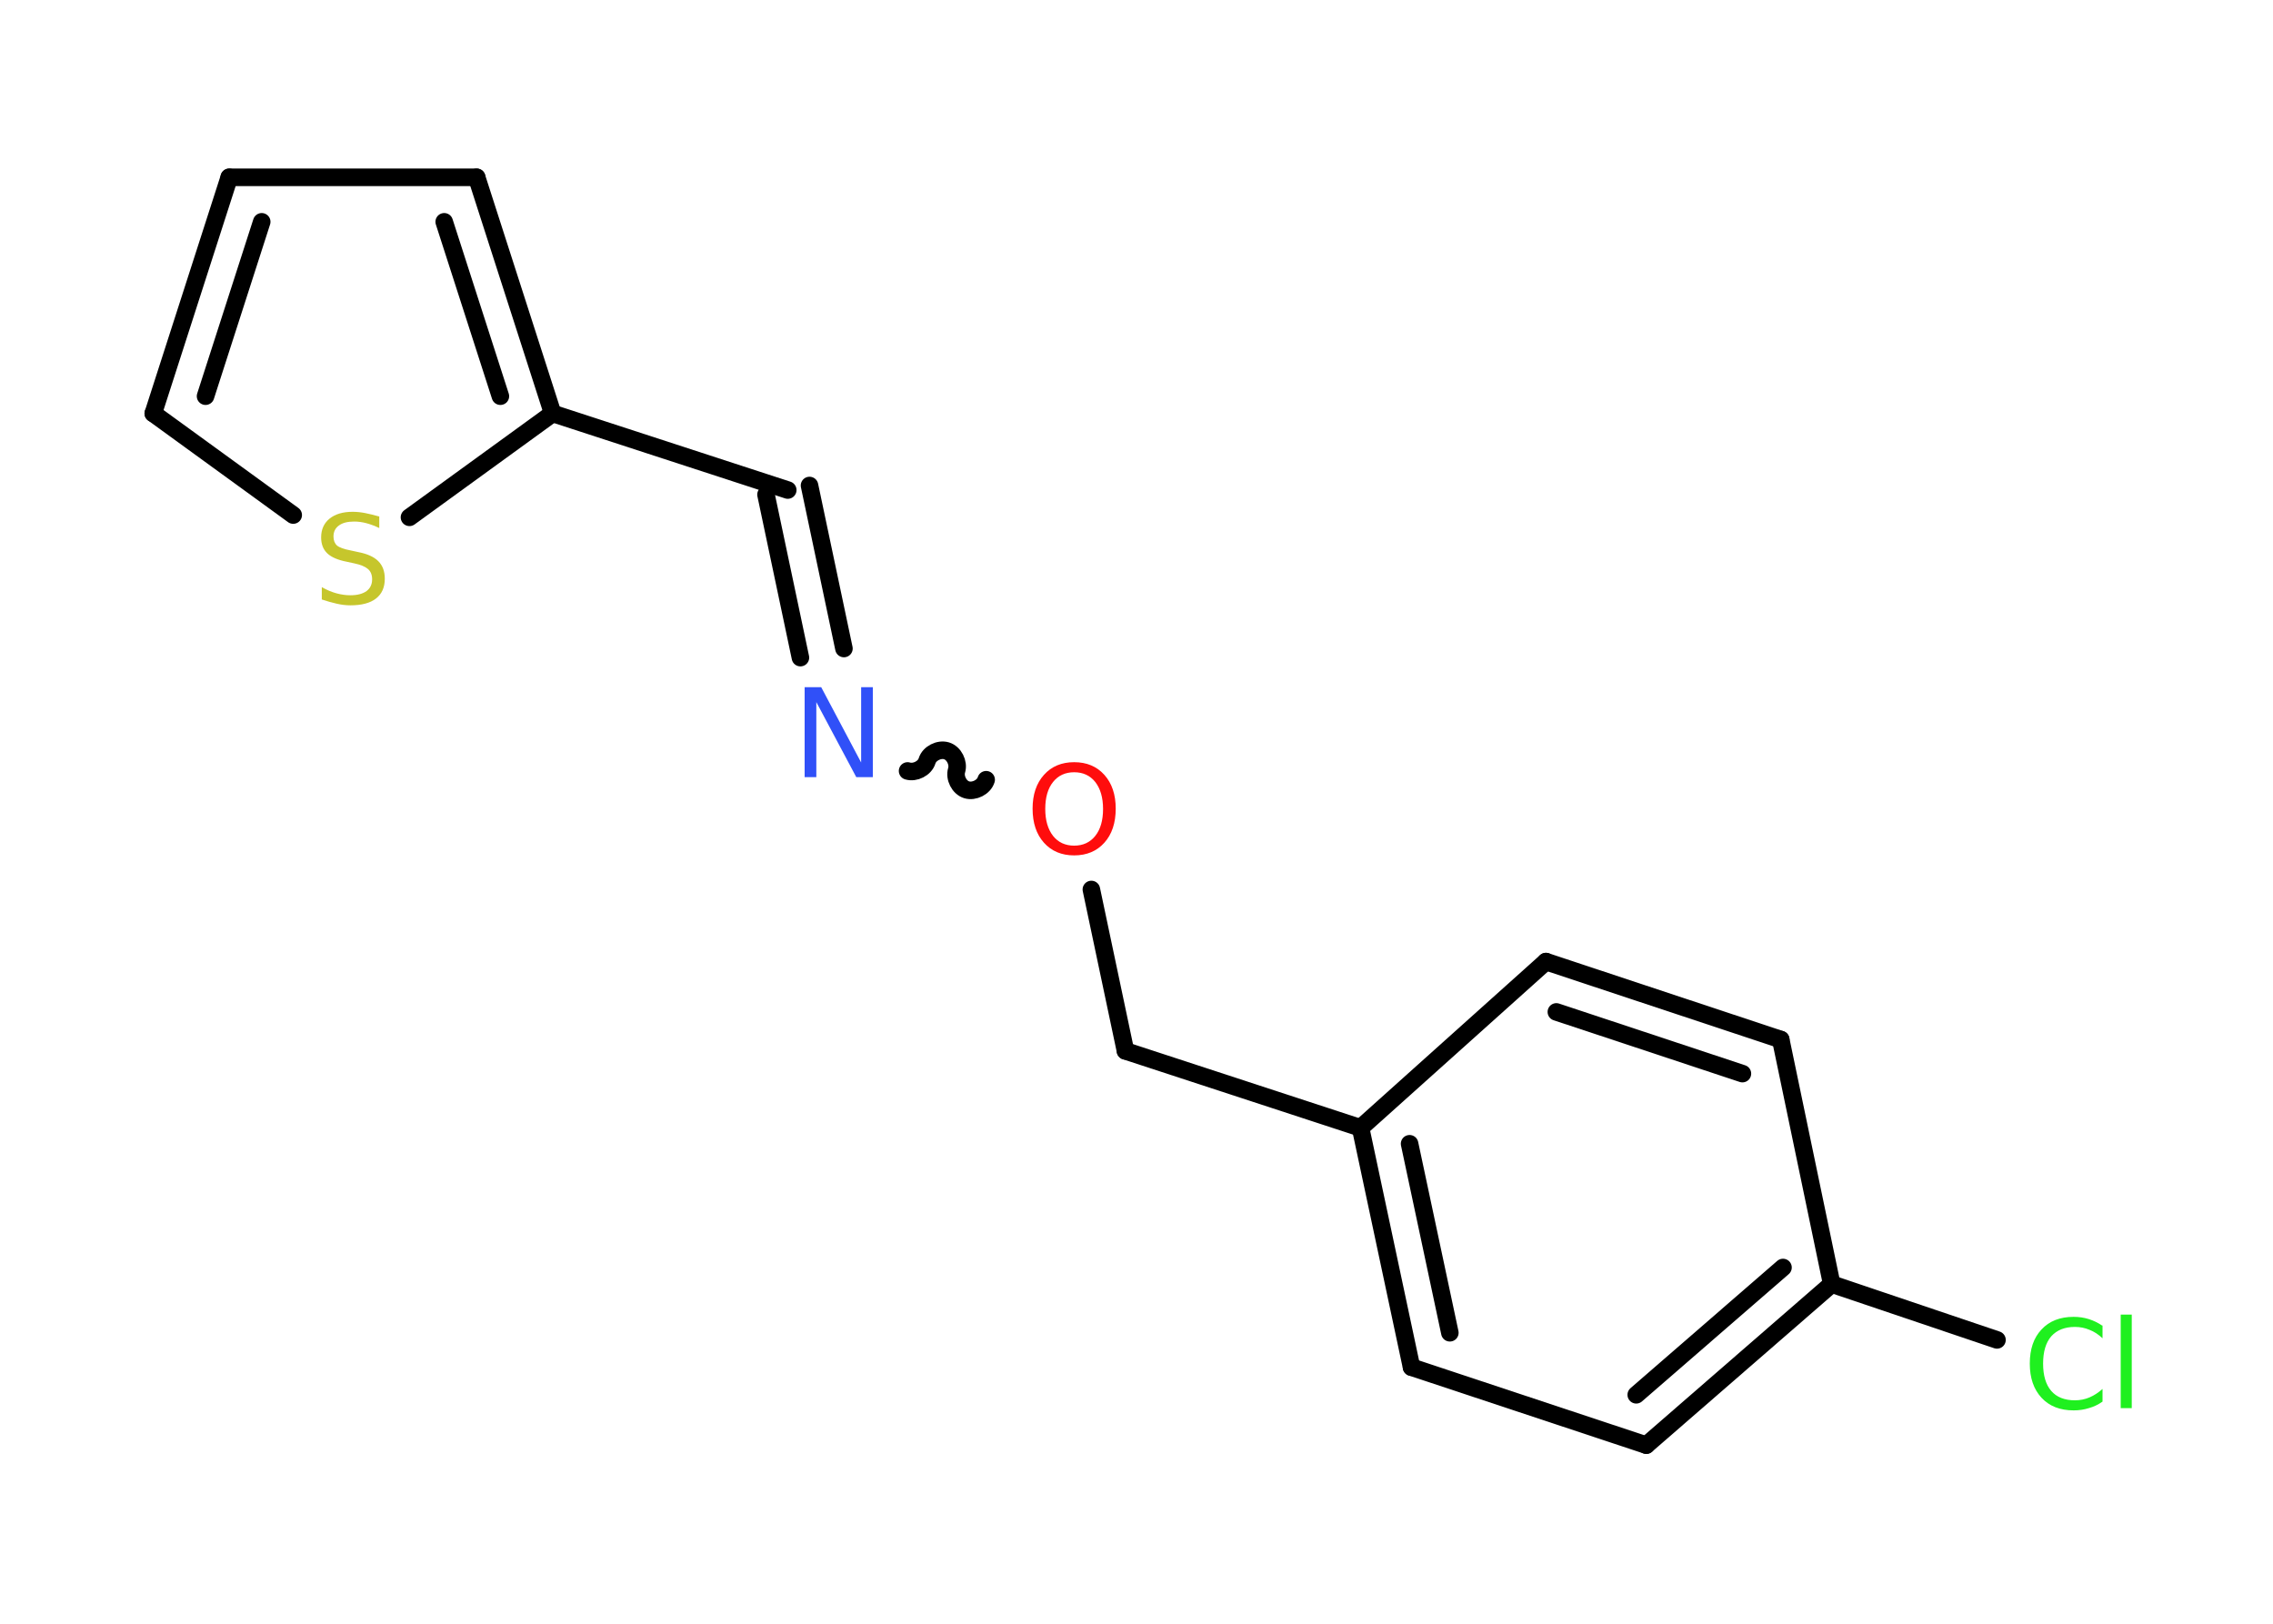 <?xml version='1.0' encoding='UTF-8'?>
<!DOCTYPE svg PUBLIC "-//W3C//DTD SVG 1.1//EN" "http://www.w3.org/Graphics/SVG/1.1/DTD/svg11.dtd">
<svg version='1.2' xmlns='http://www.w3.org/2000/svg' xmlns:xlink='http://www.w3.org/1999/xlink' width='70.0mm' height='50.0mm' viewBox='0 0 70.0 50.0'>
  <desc>Generated by the Chemistry Development Kit (http://github.com/cdk)</desc>
  <g stroke-linecap='round' stroke-linejoin='round' stroke='#000000' stroke-width='.54' fill='#1FF01F'>
    <rect x='.0' y='.0' width='70.0' height='50.0' fill='#FFFFFF' stroke='none'/>
    <g id='mol1' class='mol'>
      <line id='mol1bnd1' class='bond' x1='61.5' y1='41.26' x2='56.41' y2='39.54'/>
      <g id='mol1bnd2' class='bond'>
        <line x1='50.7' y1='44.5' x2='56.41' y2='39.54'/>
        <line x1='50.39' y1='42.95' x2='54.91' y2='39.03'/>
      </g>
      <line id='mol1bnd3' class='bond' x1='50.7' y1='44.5' x2='43.47' y2='42.1'/>
      <g id='mol1bnd4' class='bond'>
        <line x1='41.9' y1='34.73' x2='43.47' y2='42.1'/>
        <line x1='43.41' y1='35.22' x2='44.65' y2='41.04'/>
      </g>
      <line id='mol1bnd5' class='bond' x1='41.9' y1='34.73' x2='34.66' y2='32.36'/>
      <line id='mol1bnd6' class='bond' x1='34.66' y1='32.36' x2='33.61' y2='27.39'/>
      <path id='mol1bnd7' class='bond' d='M27.95 23.74c.23 .07 .53 -.08 .6 -.31c.07 -.23 .37 -.38 .6 -.31c.23 .07 .38 .37 .31 .6c-.07 .23 .08 .53 .31 .6c.23 .07 .53 -.08 .6 -.31' fill='none' stroke='#000000' stroke-width='.54'/>
      <g id='mol1bnd8' class='bond'>
        <line x1='24.65' y1='20.25' x2='23.59' y2='15.23'/>
        <line x1='25.99' y1='19.97' x2='24.93' y2='14.95'/>
      </g>
      <line id='mol1bnd9' class='bond' x1='24.26' y1='15.09' x2='17.02' y2='12.73'/>
      <g id='mol1bnd10' class='bond'>
        <line x1='17.02' y1='12.73' x2='14.68' y2='5.46'/>
        <line x1='15.41' y1='12.2' x2='13.68' y2='6.83'/>
      </g>
      <line id='mol1bnd11' class='bond' x1='14.68' y1='5.46' x2='7.06' y2='5.46'/>
      <g id='mol1bnd12' class='bond'>
        <line x1='7.06' y1='5.46' x2='4.72' y2='12.73'/>
        <line x1='8.06' y1='6.83' x2='6.33' y2='12.2'/>
      </g>
      <line id='mol1bnd13' class='bond' x1='4.72' y1='12.73' x2='9.03' y2='15.86'/>
      <line id='mol1bnd14' class='bond' x1='17.02' y1='12.73' x2='12.61' y2='15.93'/>
      <line id='mol1bnd15' class='bond' x1='41.9' y1='34.73' x2='47.61' y2='29.61'/>
      <g id='mol1bnd16' class='bond'>
        <line x1='54.84' y1='32.01' x2='47.61' y2='29.61'/>
        <line x1='53.66' y1='33.06' x2='47.93' y2='31.16'/>
      </g>
      <line id='mol1bnd17' class='bond' x1='56.41' y1='39.54' x2='54.84' y2='32.01'/>
      <path id='mol1atm1' class='atom' d='M64.75 40.81v.4q-.19 -.18 -.4 -.26q-.21 -.09 -.45 -.09q-.47 .0 -.73 .29q-.25 .29 -.25 .84q.0 .55 .25 .84q.25 .29 .73 .29q.24 .0 .45 -.09q.21 -.09 .4 -.26v.39q-.2 .14 -.42 .2q-.22 .07 -.47 .07q-.63 .0 -.99 -.39q-.36 -.39 -.36 -1.05q.0 -.67 .36 -1.05q.36 -.39 .99 -.39q.25 .0 .47 .07q.22 .07 .41 .2zM65.31 40.48h.34v2.88h-.34v-2.88z' stroke='none'/>
      <path id='mol1atm7' class='atom' d='M33.08 23.78q-.41 .0 -.65 .3q-.24 .3 -.24 .83q.0 .52 .24 .83q.24 .3 .65 .3q.41 .0 .65 -.3q.24 -.3 .24 -.83q.0 -.52 -.24 -.83q-.24 -.3 -.65 -.3zM33.08 23.47q.58 .0 .93 .39q.35 .39 .35 1.04q.0 .66 -.35 1.05q-.35 .39 -.93 .39q-.58 .0 -.93 -.39q-.35 -.39 -.35 -1.05q.0 -.65 .35 -1.04q.35 -.39 .93 -.39z' stroke='none' fill='#FF0D0D'/>
      <path id='mol1atm8' class='atom' d='M24.79 21.16h.5l1.23 2.32v-2.32h.36v2.77h-.51l-1.23 -2.31v2.31h-.36v-2.77z' stroke='none' fill='#3050F8'/>
      <path id='mol1atm14' class='atom' d='M11.68 15.9v.36q-.21 -.1 -.4 -.15q-.19 -.05 -.37 -.05q-.31 .0 -.47 .12q-.17 .12 -.17 .34q.0 .18 .11 .28q.11 .09 .42 .15l.23 .05q.42 .08 .62 .28q.2 .2 .2 .54q.0 .4 -.27 .61q-.27 .21 -.79 .21q-.2 .0 -.42 -.05q-.22 -.05 -.46 -.13v-.38q.23 .13 .45 .19q.22 .06 .43 .06q.32 .0 .5 -.13q.17 -.13 .17 -.36q.0 -.21 -.13 -.32q-.13 -.11 -.41 -.17l-.23 -.05q-.42 -.08 -.61 -.26q-.19 -.18 -.19 -.49q.0 -.37 .26 -.58q.26 -.21 .71 -.21q.19 .0 .39 .04q.2 .04 .41 .1z' stroke='none' fill='#C6C62C'/>
    </g>
  </g>
</svg>
